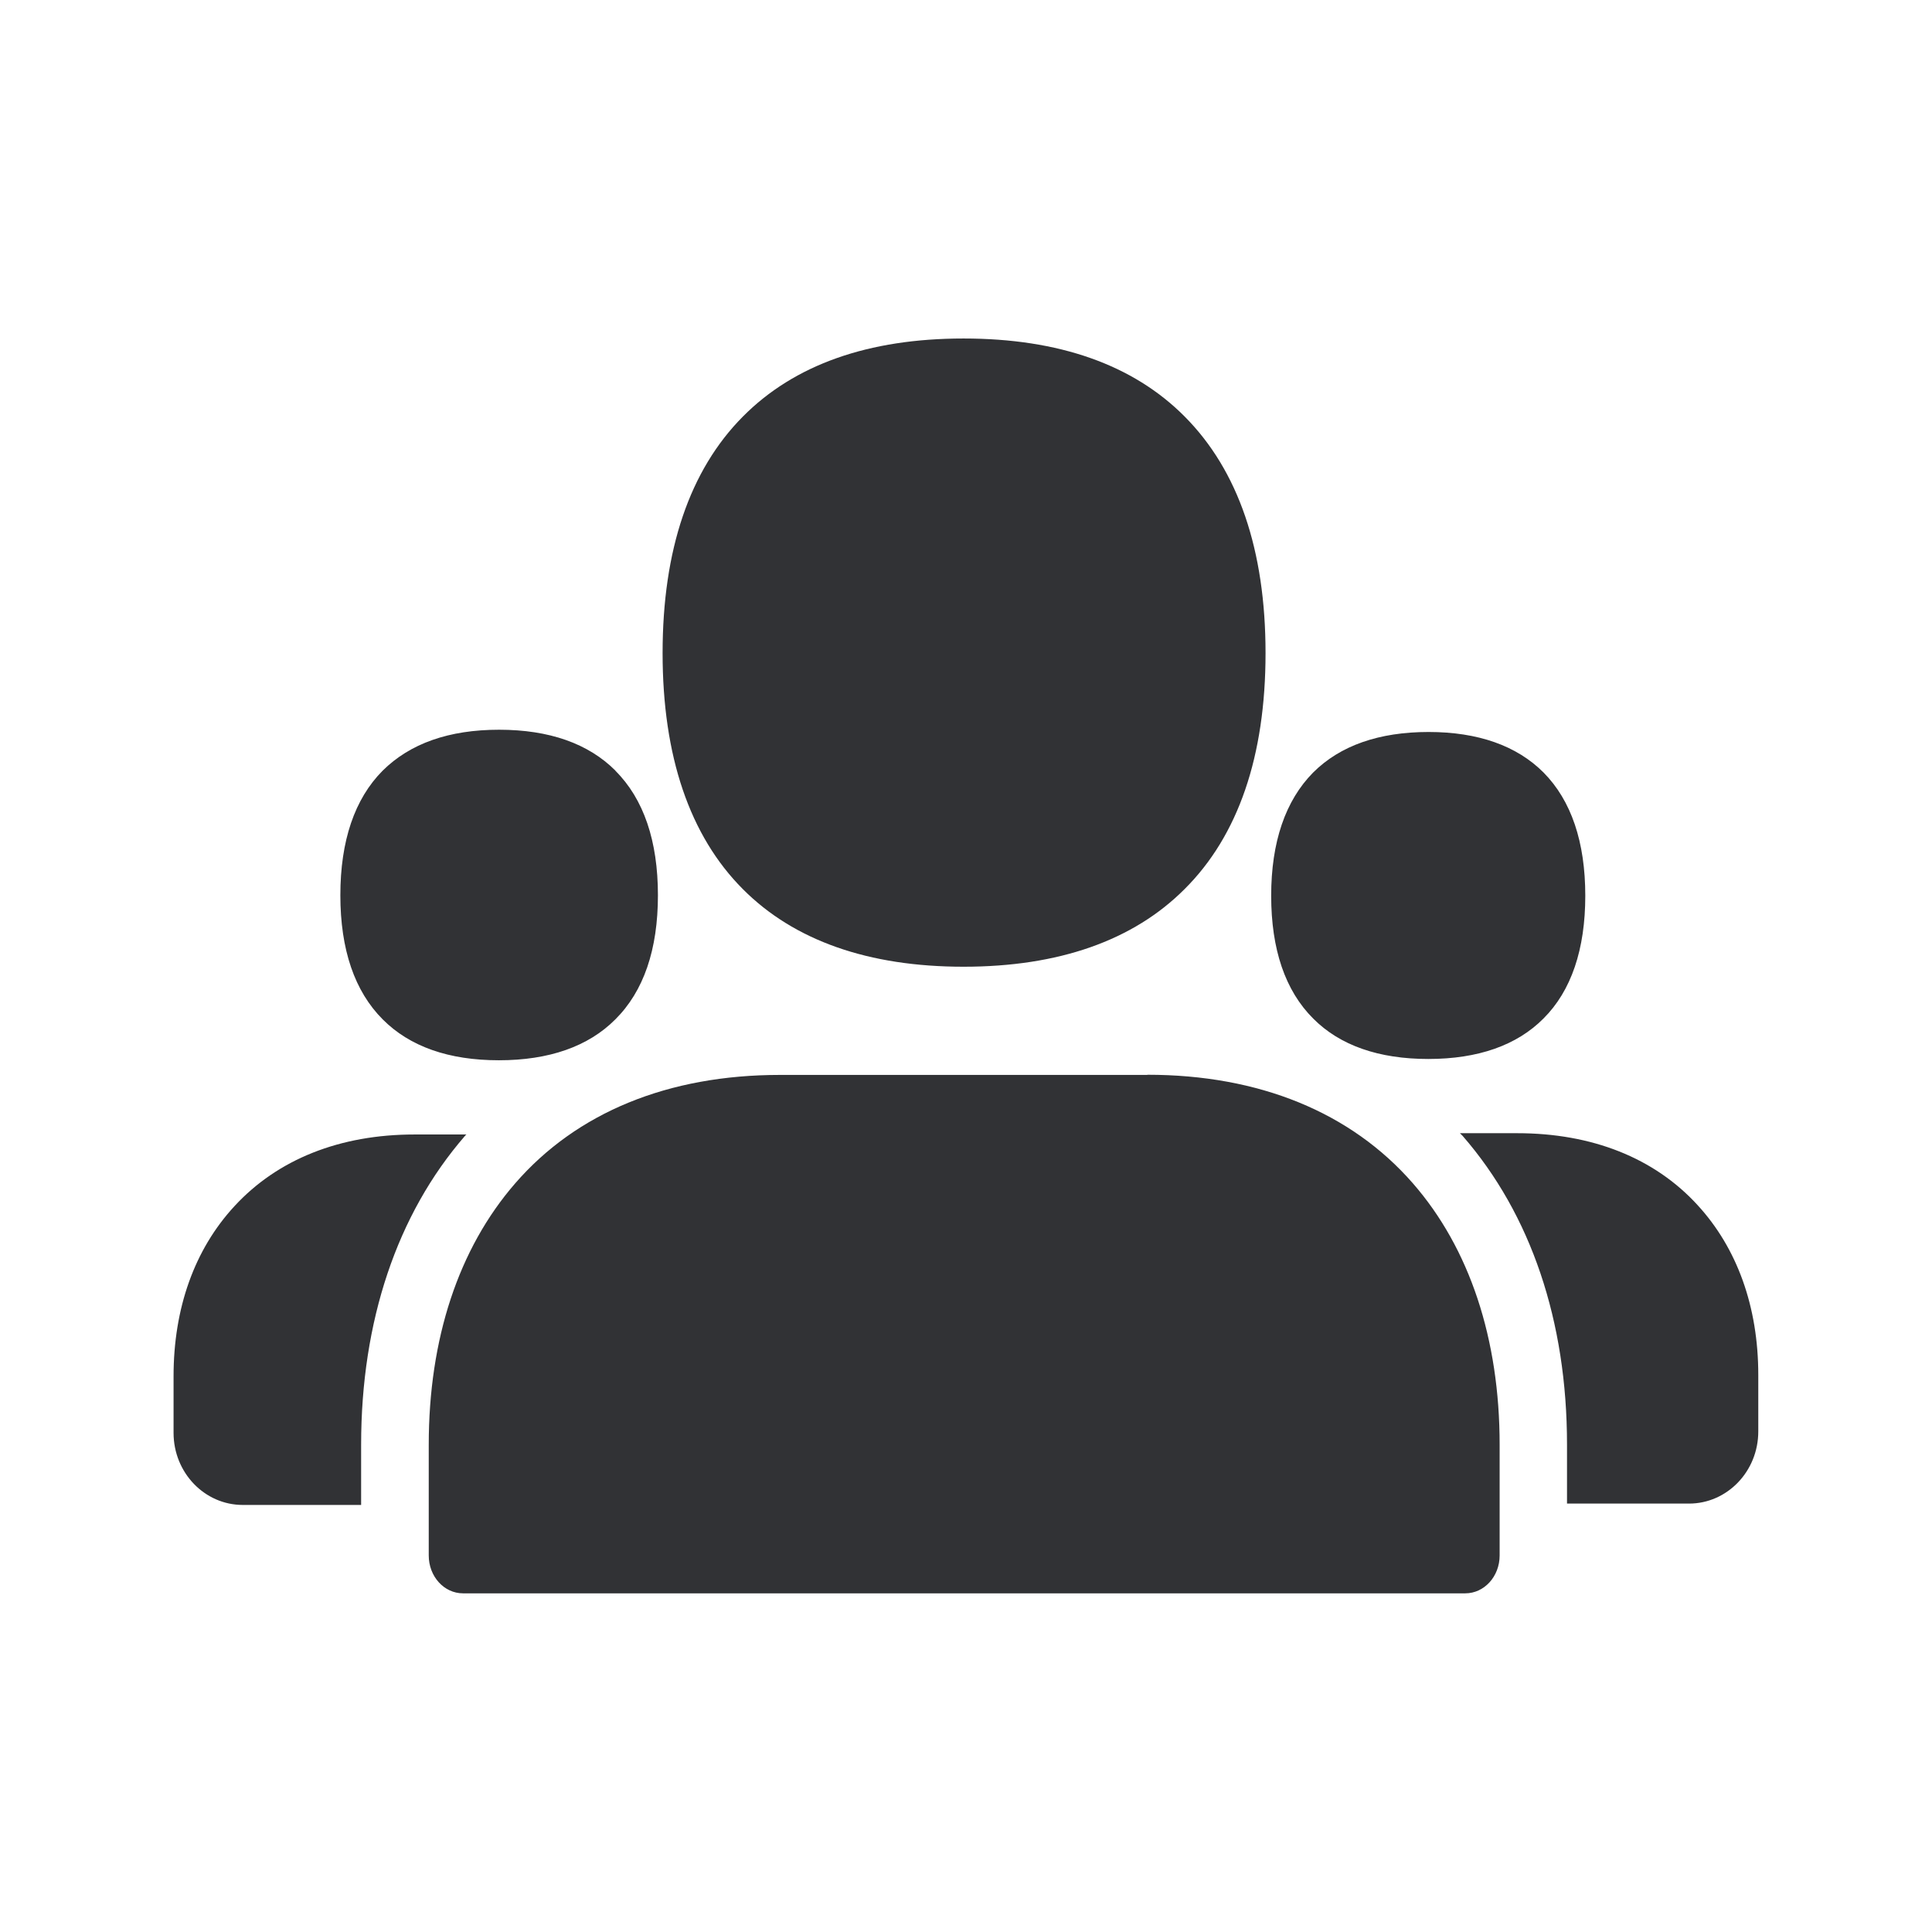 <svg width="24" height="24" fill="none" xmlns="http://www.w3.org/2000/svg"><path d="M14.716 5.174c-.64-.644-1.563-.969-2.746-.969-1.182 0-2.103.325-2.742.97-.661.666-.997 1.655-.997 2.938 0 1.28.336 2.269.997 2.932.636.639 1.56.964 2.742.964s2.107-.325 2.745-.964c.667-.663 1.006-1.652 1.006-2.932s-.339-2.27-1.005-2.939Zm-7.07 4.4c-.337-.338-.824-.509-1.446-.509s-1.106.17-1.448.51c-.347.35-.524.87-.524 1.546 0 .675.177 1.193.527 1.543.336.337.82.507 1.442.507s1.11-.17 1.446-.507c.353-.35.53-.868.53-1.543 0-.675-.177-1.196-.528-1.546Zm10.1-.481c.614 0 1.096.17 1.429.504.344.348.518.863.518 1.53 0 .666-.174 1.182-.52 1.526-.331.333-.813.502-1.43.502-.616 0-1.098-.168-1.43-.502-.348-.347-.522-.86-.522-1.526 0-.667.177-1.182.521-1.53.336-.336.82-.504 1.434-.504Zm-.196 5.605c-.77-.882-1.91-1.347-3.297-1.347v.002H9.69c-1.39 0-2.526.466-3.291 1.348-.703.81-1.073 1.93-1.073 3.246v1.376c0 .26.19.47.426.47h12.45c.236 0 .427-.21.427-.47v-1.376c0-1.316-.373-2.44-1.079-3.249Zm-11.76-.602-.002.002c-.005.004-.01.009-.014.015-.843.972-1.288 2.3-1.288 3.834v.748h-1.47c-.474 0-.86-.4-.86-.896v-.703c0-.846.26-1.575.756-2.112.537-.583 1.31-.891 2.238-.891h.644l-.003.003Zm16.052 2.983c0-.843-.261-1.574-.757-2.112-.535-.583-1.308-.89-2.238-.89h-.711l.033.033c.849.975 1.297 2.3 1.297 3.835v.733h1.516c.473 0 .86-.4.86-.896v-.703Z" fill="#313235"/></svg>